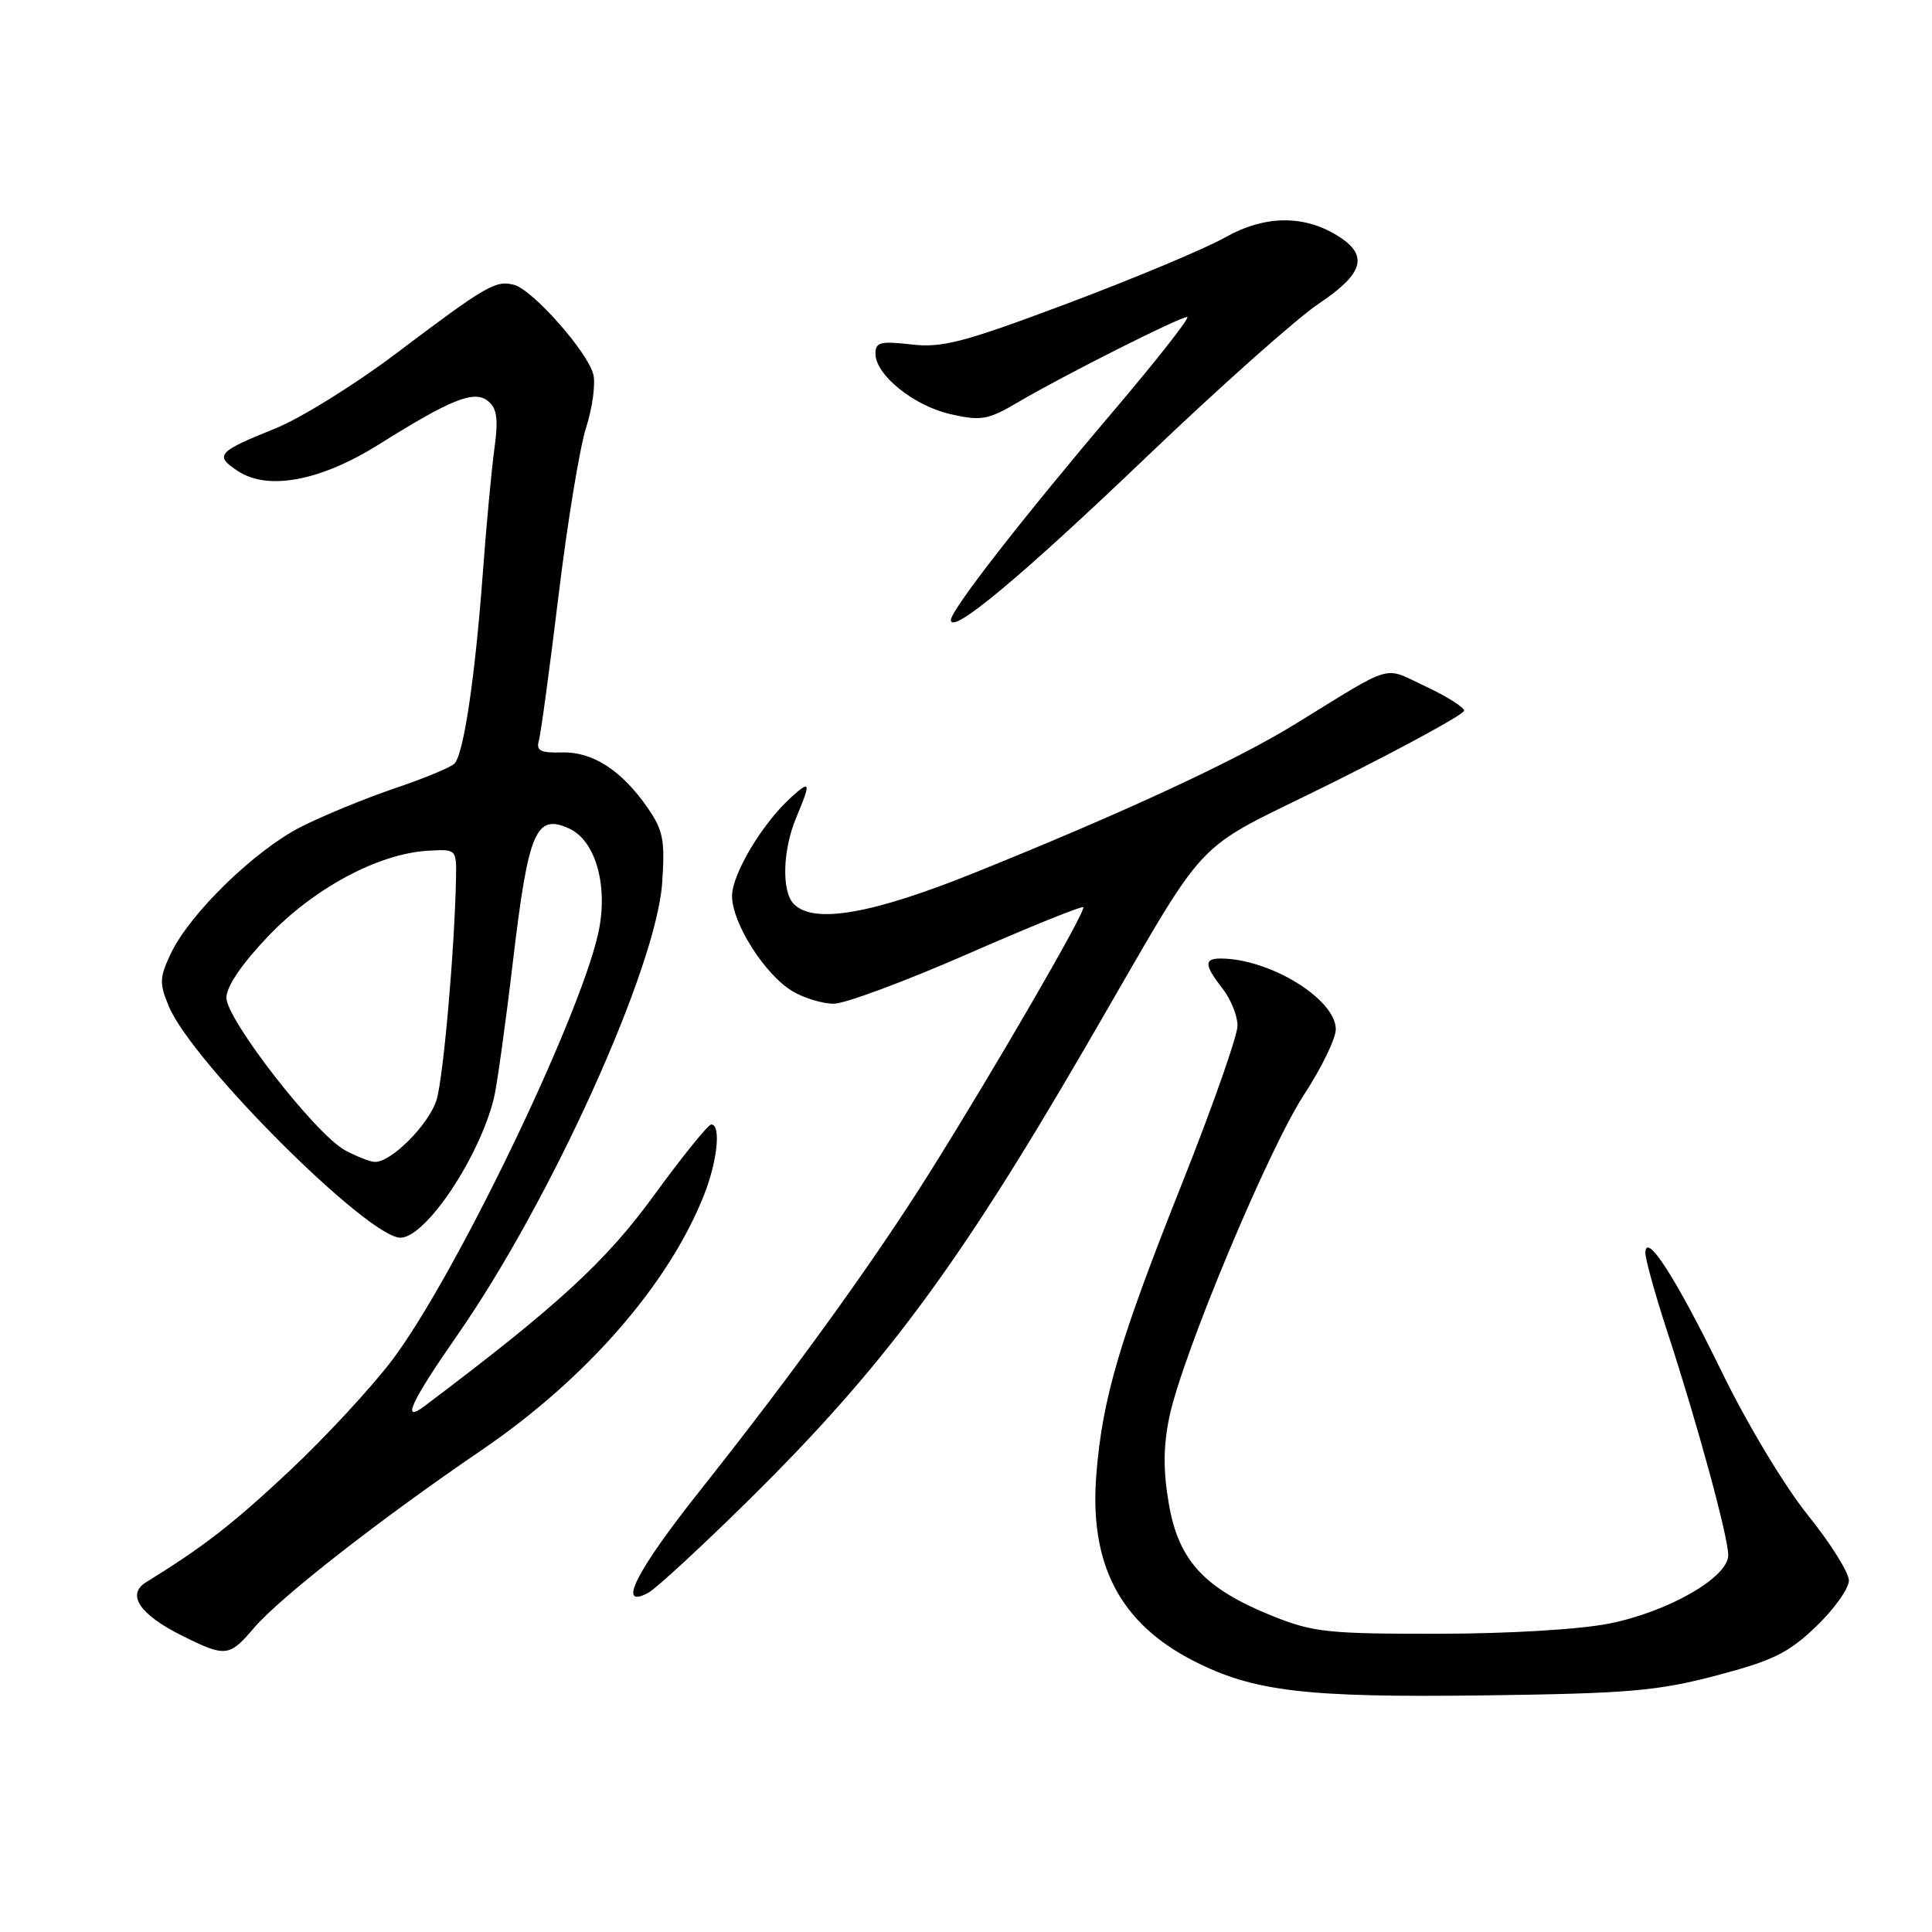 <?xml version="1.0" encoding="UTF-8" standalone="no"?>
<!DOCTYPE svg PUBLIC "-//W3C//DTD SVG 1.1//EN" "http://www.w3.org/Graphics/SVG/1.1/DTD/svg11.dtd" >
<svg xmlns="http://www.w3.org/2000/svg" xmlns:xlink="http://www.w3.org/1999/xlink" version="1.1" viewBox="0 0 256 256">
 <g >
 <path fill="currentColor"
d=" M 227.40 222.02 C 234.91 220.05 236.98 219.03 240.65 215.51 C 243.04 213.22 244.99 210.48 244.99 209.42 C 244.98 208.36 242.52 204.45 239.53 200.73 C 236.46 196.92 231.47 188.62 228.12 181.73 C 222.11 169.40 218.07 163.10 218.02 166.00 C 218.01 166.82 219.32 171.55 220.94 176.50 C 224.91 188.63 229.00 203.64 229.00 206.07 C 229.00 209.01 221.08 213.56 213.23 215.13 C 209.31 215.91 199.82 216.48 190.50 216.48 C 175.95 216.50 173.97 216.28 168.59 214.12 C 159.61 210.50 156.18 206.80 154.89 199.34 C 154.12 194.90 154.13 191.69 154.94 187.78 C 156.64 179.61 168.02 152.36 172.79 145.05 C 175.11 141.50 177.00 137.61 177.00 136.39 C 177.00 132.40 168.27 127.03 161.75 127.01 C 159.51 127.00 159.57 127.89 162.00 131.00 C 163.08 132.38 163.97 134.58 163.98 135.89 C 163.99 137.21 160.66 146.67 156.59 156.91 C 148.35 177.62 146.12 185.14 145.29 195.13 C 144.27 207.21 148.34 215.07 158.20 220.10 C 166.09 224.13 173.04 224.95 196.50 224.65 C 215.79 224.40 219.60 224.07 227.40 222.02 Z  M 33.68 215.68 C 37.07 211.70 50.39 201.29 63.80 192.16 C 77.74 182.66 88.68 170.09 93.33 158.23 C 95.07 153.78 95.55 149.00 94.25 149.00 C 93.83 149.00 90.41 153.24 86.64 158.41 C 80.26 167.18 73.88 173.04 56.23 186.33 C 53.10 188.68 54.50 185.67 60.59 176.93 C 72.95 159.19 86.94 128.31 87.74 117.00 C 88.13 111.37 87.88 110.04 85.85 107.09 C 82.40 102.09 78.55 99.59 74.46 99.70 C 71.63 99.78 71.02 99.48 71.40 98.15 C 71.66 97.24 72.83 88.62 74.00 79.00 C 75.16 69.38 76.81 59.34 77.65 56.70 C 78.50 54.06 78.93 50.88 78.62 49.62 C 77.87 46.62 70.58 38.39 68.11 37.74 C 65.67 37.10 64.44 37.82 52.39 46.91 C 46.99 50.98 39.85 55.41 36.54 56.75 C 28.78 59.87 28.36 60.35 31.54 62.43 C 35.53 65.05 42.50 63.72 50.22 58.88 C 59.82 52.86 62.87 51.65 64.69 53.16 C 65.86 54.13 66.05 55.55 65.51 59.46 C 65.13 62.23 64.44 69.67 63.97 76.00 C 62.94 89.88 61.43 99.97 60.21 101.19 C 59.71 101.69 56.13 103.17 52.24 104.48 C 48.36 105.80 42.80 108.08 39.89 109.56 C 33.80 112.64 25.15 121.05 22.65 126.32 C 21.12 129.54 21.10 130.29 22.38 133.37 C 25.47 140.76 48.75 164.00 53.06 164.00 C 56.40 164.00 63.52 153.36 65.45 145.50 C 65.85 143.85 67.00 135.58 68.00 127.12 C 70.02 110.12 71.02 107.78 75.41 109.78 C 78.99 111.41 80.67 117.59 79.23 123.84 C 76.53 135.52 60.19 169.32 51.98 180.20 C 49.19 183.88 43.04 190.52 38.30 194.96 C 30.75 202.03 26.96 204.96 19.36 209.65 C 16.72 211.27 18.50 213.93 24.07 216.71 C 29.91 219.62 30.37 219.57 33.68 215.68 Z  M 99.21 198.77 C 116.94 181.28 126.79 168.05 143.68 139.00 C 161.06 109.14 157.01 113.46 176.74 103.62 C 186.23 98.88 194.00 94.63 194.00 94.17 C 194.00 93.72 191.71 92.27 188.91 90.96 C 183.16 88.27 184.96 87.74 171.56 95.98 C 163.69 100.82 148.70 107.77 129.17 115.63 C 115.52 121.13 107.86 122.46 105.20 119.80 C 103.55 118.15 103.69 112.67 105.50 108.35 C 107.47 103.63 107.40 103.33 104.88 105.60 C 101.06 109.03 97.00 115.80 97.00 118.73 C 97.00 122.32 101.38 129.20 105.04 131.36 C 106.56 132.26 109.01 133.00 110.48 133.00 C 111.95 133.00 119.91 130.04 128.17 126.43 C 136.43 122.81 143.35 120.01 143.54 120.21 C 143.97 120.64 131.69 141.83 123.06 155.57 C 115.71 167.26 105.02 182.05 92.85 197.39 C 84.29 208.16 81.67 213.32 85.89 211.06 C 86.93 210.50 92.92 204.97 99.21 198.77 Z  M 152.00 60.47 C 161.62 51.27 171.86 42.16 174.75 40.23 C 180.59 36.32 181.35 33.93 177.54 31.43 C 172.97 28.44 167.67 28.45 162.32 31.47 C 159.67 32.96 150.30 36.88 141.50 40.19 C 127.66 45.38 124.86 46.12 120.75 45.64 C 116.67 45.17 116.00 45.34 116.00 46.86 C 116.00 49.69 121.12 53.80 125.99 54.89 C 130.05 55.80 130.93 55.64 134.99 53.24 C 140.98 49.72 156.29 42.01 157.31 42.00 C 157.75 42.00 153.44 47.51 147.72 54.25 C 135.39 68.77 126.00 80.84 126.00 82.15 C 126.00 84.20 135.29 76.45 152.00 60.47 Z  M 45.71 152.41 C 41.81 150.29 30.00 135.10 30.00 132.20 C 30.00 130.72 32.04 127.72 35.54 124.05 C 41.60 117.69 50.13 113.12 56.67 112.73 C 60.50 112.50 60.50 112.50 60.42 116.50 C 60.23 125.90 58.75 142.75 57.85 145.72 C 56.86 148.97 51.83 154.03 49.67 153.96 C 49.03 153.94 47.25 153.24 45.71 152.41 Z "/>
</g>
</svg>
